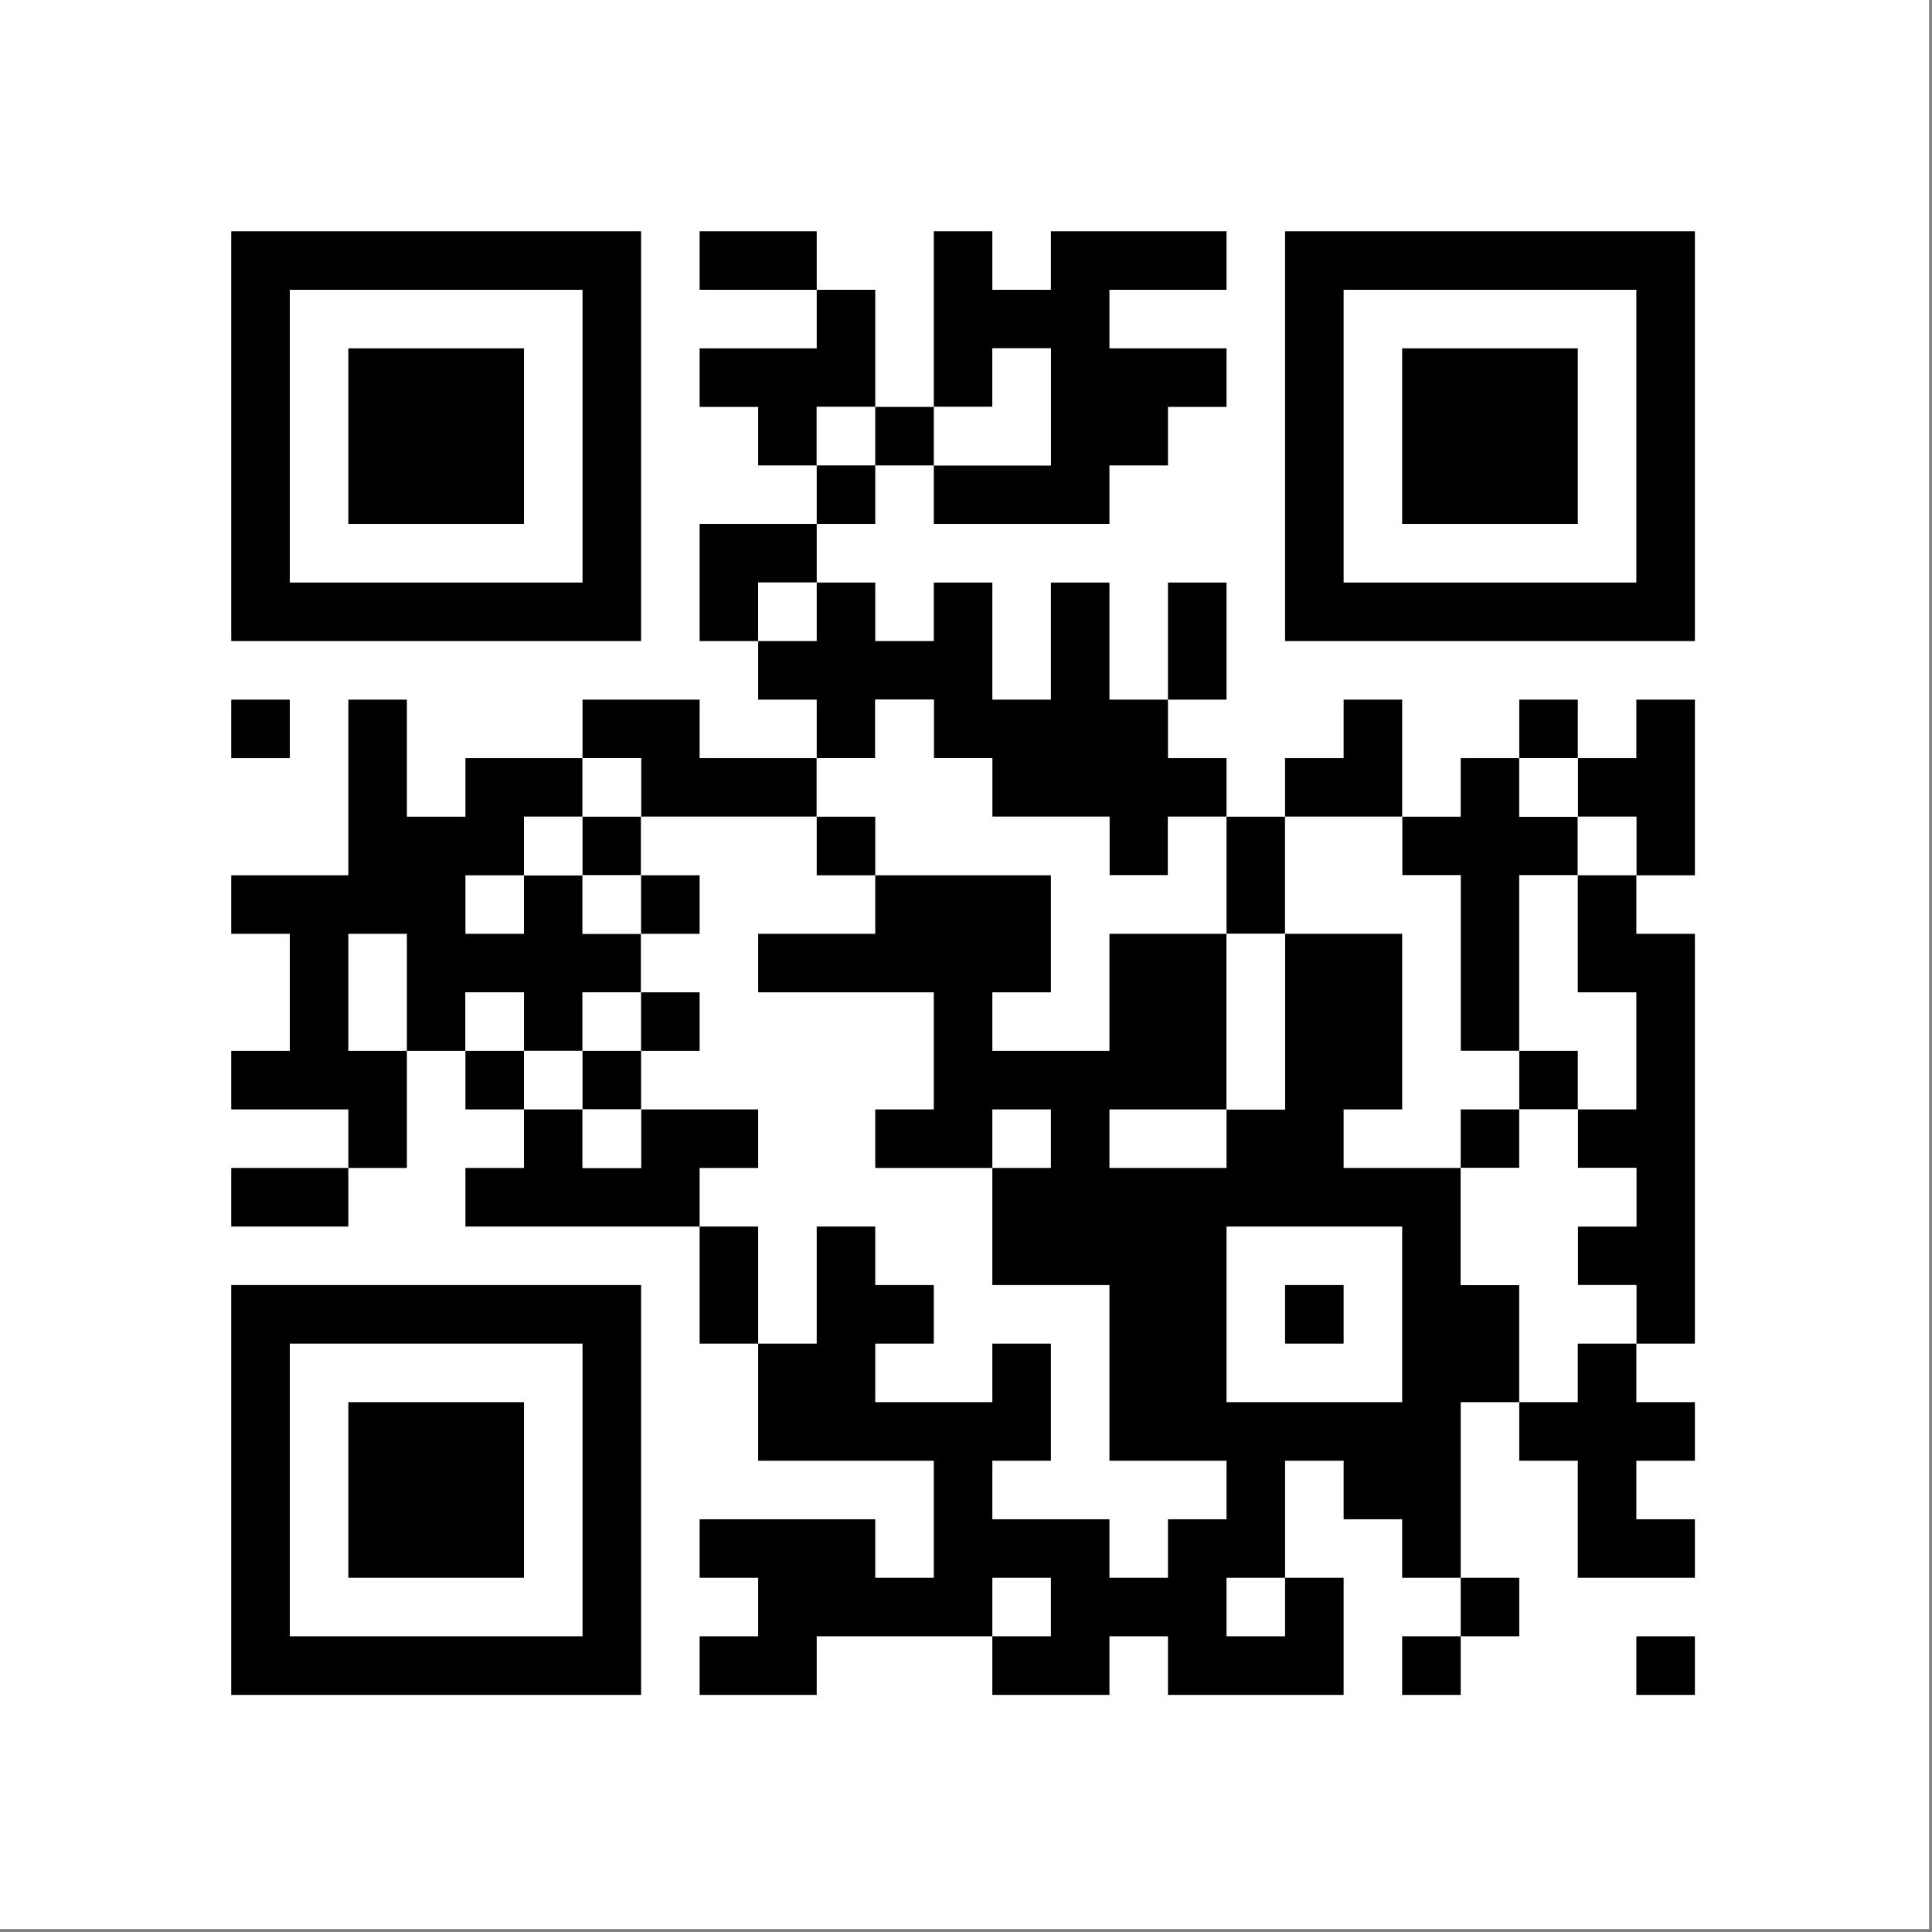 <?xml version="1.0" encoding="UTF-8"?>
<!DOCTYPE svg PUBLIC "-//W3C//DTD SVG 1.1//EN" "http://www.w3.org/Graphics/SVG/1.1/DTD/svg11.dtd">
<svg xmlns="http://www.w3.org/2000/svg" version="1.1" width="330px" height="330px" style="shape-rendering:geometricPrecision; text-rendering:geometricPrecision; image-rendering:optimizeQuality; fill-rule:evenodd; clip-rule:evenodd" xmlns:xlink="http://www.w3.org/1999/xlink">
<rect width="100%" height="100%" fill="#808080" stroke="none"/>
<g><path style="opacity:1" fill="#fefffe" d="M -0.5,-0.5 C 109.5,-0.5 219.5,-0.5 329.5,-0.5C 329.5,109.5 329.5,219.5 329.5,329.5C 219.5,329.5 109.5,329.5 -0.5,329.5C -0.5,219.5 -0.5,109.5 -0.5,-0.5 Z"/></g>
<g><path style="opacity:1" fill="#000000" d="M 39.5,39.5 C 62.833,39.5 86.167,39.5 109.5,39.5C 109.5,62.833 109.5,86.167 109.5,109.5C 86.167,109.5 62.833,109.5 39.5,109.5C 39.5,86.167 39.5,62.833 39.5,39.5 Z"/></g>
<g><path style="opacity:1" fill="#000000" d="M 139.5,49.5 C 132.833,49.5 126.167,49.5 119.5,49.5C 119.5,46.167 119.5,42.833 119.5,39.5C 126.167,39.5 132.833,39.5 139.5,39.5C 139.5,42.833 139.5,46.167 139.5,49.5 Z"/></g>
<g><path style="opacity:1" fill="#000000" d="M 159.5,79.5 C 166.167,79.5 172.833,79.5 179.5,79.5C 179.5,72.833 179.5,66.167 179.5,59.5C 176.167,59.5 172.833,59.5 169.5,59.5C 169.5,62.833 169.5,66.167 169.5,69.5C 166.167,69.5 162.833,69.5 159.5,69.5C 159.5,59.5 159.5,49.5 159.5,39.5C 162.833,39.5 166.167,39.5 169.5,39.5C 169.5,42.833 169.5,46.167 169.5,49.5C 172.833,49.5 176.167,49.5 179.5,49.5C 179.5,46.167 179.5,42.833 179.5,39.5C 189.5,39.5 199.5,39.5 209.5,39.5C 209.5,42.833 209.5,46.167 209.5,49.5C 202.833,49.5 196.167,49.5 189.5,49.5C 189.5,52.833 189.5,56.167 189.5,59.5C 196.167,59.5 202.833,59.5 209.5,59.5C 209.5,62.833 209.5,66.167 209.5,69.5C 206.167,69.5 202.833,69.5 199.5,69.5C 199.5,72.833 199.5,76.167 199.5,79.5C 196.167,79.5 192.833,79.5 189.5,79.5C 189.5,82.833 189.5,86.167 189.5,89.5C 179.5,89.5 169.5,89.5 159.5,89.5C 159.5,86.167 159.5,82.833 159.5,79.5 Z"/></g>
<g><path style="opacity:1" fill="#000000" d="M 219.5,39.5 C 242.833,39.5 266.167,39.5 289.5,39.5C 289.5,62.833 289.5,86.167 289.5,109.5C 266.167,109.5 242.833,109.5 219.5,109.5C 219.5,86.167 219.5,62.833 219.5,39.5 Z"/></g>
<g><path style="opacity:1" fill="#fefffe" d="M 49.5,49.5 C 66.167,49.5 82.833,49.5 99.5,49.5C 99.5,66.167 99.5,82.833 99.5,99.5C 82.833,99.5 66.167,99.5 49.5,99.5C 49.5,82.833 49.5,66.167 49.5,49.5 Z"/></g>
<g><path style="opacity:1" fill="#000000" d="M 139.5,49.5 C 142.833,49.5 146.167,49.5 149.5,49.5C 149.5,56.167 149.5,62.833 149.5,69.5C 146.167,69.5 142.833,69.5 139.5,69.5C 139.5,72.833 139.5,76.167 139.5,79.5C 136.167,79.5 132.833,79.5 129.5,79.5C 129.5,76.167 129.5,72.833 129.5,69.5C 126.167,69.5 122.833,69.5 119.5,69.5C 119.5,66.167 119.5,62.833 119.5,59.5C 126.167,59.5 132.833,59.5 139.5,59.5C 139.5,56.167 139.5,52.833 139.5,49.5 Z"/></g>
<g><path style="opacity:1" fill="#fefffe" d="M 229.5,49.5 C 246.167,49.5 262.833,49.5 279.5,49.5C 279.5,66.167 279.5,82.833 279.5,99.5C 262.833,99.5 246.167,99.5 229.5,99.5C 229.5,82.833 229.5,66.167 229.5,49.5 Z"/></g>
<g><path style="opacity:1" fill="#000000" d="M 59.5,59.5 C 69.5,59.5 79.5,59.5 89.5,59.5C 89.5,69.5 89.5,79.5 89.5,89.5C 79.5,89.5 69.5,89.5 59.5,89.5C 59.5,79.5 59.5,69.5 59.5,59.5 Z"/></g>
<g><path style="opacity:1" fill="#fefffe" d="M 159.5,79.5 C 159.5,76.167 159.5,72.833 159.5,69.5C 162.833,69.5 166.167,69.5 169.5,69.5C 169.5,66.167 169.5,62.833 169.5,59.5C 172.833,59.5 176.167,59.5 179.5,59.5C 179.5,66.167 179.5,72.833 179.5,79.5C 172.833,79.5 166.167,79.5 159.5,79.5 Z"/></g>
<g><path style="opacity:1" fill="#000000" d="M 239.5,59.5 C 249.5,59.5 259.5,59.5 269.5,59.5C 269.5,69.5 269.5,79.5 269.5,89.5C 259.5,89.5 249.5,89.5 239.5,89.5C 239.5,79.5 239.5,69.5 239.5,59.5 Z"/></g>
<g><path style="opacity:1" fill="#fefffe" d="M 149.5,69.5 C 149.5,72.833 149.5,76.167 149.5,79.5C 146.167,79.5 142.833,79.5 139.5,79.5C 139.5,76.167 139.5,72.833 139.5,69.5C 142.833,69.5 146.167,69.5 149.5,69.5 Z"/></g>
<g><path style="opacity:1" fill="#000000" d="M 149.5,69.5 C 152.833,69.5 156.167,69.5 159.5,69.5C 159.5,72.833 159.5,76.167 159.5,79.5C 156.167,79.5 152.833,79.5 149.5,79.5C 149.5,76.167 149.5,72.833 149.5,69.5 Z"/></g>
<g><path style="opacity:1" fill="#000000" d="M 139.5,79.5 C 142.833,79.5 146.167,79.5 149.5,79.5C 149.5,82.833 149.5,86.167 149.5,89.5C 146.167,89.5 142.833,89.5 139.5,89.5C 139.5,86.167 139.5,82.833 139.5,79.5 Z"/></g>
<g><path style="opacity:1" fill="#000000" d="M 139.5,89.5 C 139.5,92.833 139.5,96.167 139.5,99.5C 136.167,99.5 132.833,99.5 129.5,99.5C 129.5,102.833 129.5,106.167 129.5,109.5C 126.167,109.5 122.833,109.5 119.5,109.5C 119.5,102.833 119.5,96.167 119.5,89.5C 126.167,89.5 132.833,89.5 139.5,89.5 Z"/></g>
<g><path style="opacity:1" fill="#fefffe" d="M 139.5,99.5 C 139.5,102.833 139.5,106.167 139.5,109.5C 136.167,109.5 132.833,109.5 129.5,109.5C 129.5,106.167 129.5,102.833 129.5,99.5C 132.833,99.5 136.167,99.5 139.5,99.5 Z"/></g>
<g><path style="opacity:1" fill="#000000" d="M 139.5,99.5 C 142.833,99.5 146.167,99.5 149.5,99.5C 149.5,102.833 149.5,106.167 149.5,109.5C 152.833,109.5 156.167,109.5 159.5,109.5C 159.5,106.167 159.5,102.833 159.5,99.5C 162.833,99.5 166.167,99.5 169.5,99.5C 169.5,106.167 169.5,112.833 169.5,119.5C 172.833,119.5 176.167,119.5 179.5,119.5C 179.5,112.833 179.5,106.167 179.5,99.5C 182.833,99.5 186.167,99.5 189.5,99.5C 189.5,106.167 189.5,112.833 189.5,119.5C 192.833,119.5 196.167,119.5 199.5,119.5C 199.5,122.833 199.5,126.167 199.5,129.5C 202.833,129.5 206.167,129.5 209.5,129.5C 209.5,132.833 209.5,136.167 209.5,139.5C 206.167,139.5 202.833,139.5 199.5,139.5C 199.5,142.833 199.5,146.167 199.5,149.5C 196.167,149.5 192.833,149.5 189.5,149.5C 189.5,146.167 189.5,142.833 189.5,139.5C 182.833,139.5 176.167,139.5 169.5,139.5C 169.5,136.167 169.5,132.833 169.5,129.5C 166.167,129.5 162.833,129.5 159.5,129.5C 159.5,126.167 159.5,122.833 159.5,119.5C 156.167,119.5 152.833,119.5 149.5,119.5C 149.5,122.833 149.5,126.167 149.5,129.5C 146.167,129.5 142.833,129.5 139.5,129.5C 139.5,126.167 139.5,122.833 139.5,119.5C 136.167,119.5 132.833,119.5 129.5,119.5C 129.5,116.167 129.5,112.833 129.5,109.5C 132.833,109.5 136.167,109.5 139.5,109.5C 139.5,106.167 139.5,102.833 139.5,99.5 Z"/></g>
<g><path style="opacity:1" fill="#000000" d="M 199.5,119.5 C 199.5,112.833 199.5,106.167 199.5,99.5C 202.833,99.5 206.167,99.5 209.5,99.5C 209.5,106.167 209.5,112.833 209.5,119.5C 206.167,119.5 202.833,119.5 199.5,119.5 Z"/></g>
<g><path style="opacity:1" fill="#000000" d="M 39.5,119.5 C 42.833,119.5 46.167,119.5 49.5,119.5C 49.5,122.833 49.5,126.167 49.5,129.5C 46.167,129.5 42.833,129.5 39.5,129.5C 39.5,126.167 39.5,122.833 39.5,119.5 Z"/></g>
<g><path style="opacity:1" fill="#000000" d="M 99.5,129.5 C 99.5,132.833 99.5,136.167 99.5,139.5C 96.167,139.5 92.833,139.5 89.5,139.5C 89.5,142.833 89.5,146.167 89.5,149.5C 92.833,149.5 96.167,149.5 99.5,149.5C 99.5,152.833 99.5,156.167 99.5,159.5C 102.833,159.5 106.167,159.5 109.5,159.5C 109.5,162.833 109.5,166.167 109.5,169.5C 106.167,169.5 102.833,169.5 99.5,169.5C 99.5,172.833 99.5,176.167 99.5,179.5C 96.167,179.5 92.833,179.5 89.5,179.5C 89.5,176.167 89.5,172.833 89.5,169.5C 86.167,169.5 82.833,169.5 79.5,169.5C 79.5,172.833 79.5,176.167 79.5,179.5C 76.167,179.5 72.833,179.5 69.5,179.5C 69.5,186.167 69.5,192.833 69.5,199.5C 66.167,199.5 62.833,199.5 59.5,199.5C 59.5,196.167 59.5,192.833 59.5,189.5C 52.833,189.5 46.167,189.5 39.5,189.5C 39.5,186.167 39.5,182.833 39.5,179.5C 42.833,179.5 46.167,179.5 49.5,179.5C 49.5,172.833 49.5,166.167 49.5,159.5C 46.167,159.5 42.833,159.5 39.5,159.5C 39.5,156.167 39.5,152.833 39.5,149.5C 46.167,149.5 52.833,149.5 59.5,149.5C 59.5,139.5 59.5,129.5 59.5,119.5C 62.833,119.5 66.167,119.5 69.5,119.5C 69.5,126.167 69.5,132.833 69.5,139.5C 72.833,139.5 76.167,139.5 79.5,139.5C 79.5,136.167 79.5,132.833 79.5,129.5C 86.167,129.5 92.833,129.5 99.5,129.5 Z"/></g>
<g><path style="opacity:1" fill="#000000" d="M 139.5,129.5 C 139.5,132.833 139.5,136.167 139.5,139.5C 129.5,139.5 119.5,139.5 109.5,139.5C 109.5,136.167 109.5,132.833 109.5,129.5C 106.167,129.5 102.833,129.5 99.5,129.5C 99.5,126.167 99.5,122.833 99.5,119.5C 106.167,119.5 112.833,119.5 119.5,119.5C 119.5,122.833 119.5,126.167 119.5,129.5C 126.167,129.5 132.833,129.5 139.5,129.5 Z"/></g>
<g><path style="opacity:1" fill="#fefffe" d="M 209.5,139.5 C 209.5,146.167 209.5,152.833 209.5,159.5C 202.833,159.5 196.167,159.5 189.5,159.5C 189.5,166.167 189.5,172.833 189.5,179.5C 182.833,179.5 176.167,179.5 169.5,179.5C 169.5,176.167 169.5,172.833 169.5,169.5C 172.833,169.5 176.167,169.5 179.5,169.5C 179.5,162.833 179.5,156.167 179.5,149.5C 169.5,149.5 159.5,149.5 149.5,149.5C 149.5,146.167 149.5,142.833 149.5,139.5C 146.167,139.5 142.833,139.5 139.5,139.5C 139.5,136.167 139.5,132.833 139.5,129.5C 142.833,129.5 146.167,129.5 149.5,129.5C 149.5,126.167 149.5,122.833 149.5,119.5C 152.833,119.5 156.167,119.5 159.5,119.5C 159.5,122.833 159.5,126.167 159.5,129.5C 162.833,129.5 166.167,129.5 169.5,129.5C 169.5,132.833 169.5,136.167 169.5,139.5C 176.167,139.5 182.833,139.5 189.5,139.5C 189.5,142.833 189.5,146.167 189.5,149.5C 192.833,149.5 196.167,149.5 199.5,149.5C 199.5,146.167 199.5,142.833 199.5,139.5C 202.833,139.5 206.167,139.5 209.5,139.5 Z"/></g>
<g><path style="opacity:1" fill="#000000" d="M 239.5,139.5 C 232.833,139.5 226.167,139.5 219.5,139.5C 219.5,136.167 219.5,132.833 219.5,129.5C 222.833,129.5 226.167,129.5 229.5,129.5C 229.5,126.167 229.5,122.833 229.5,119.5C 232.833,119.5 236.167,119.5 239.5,119.5C 239.5,126.167 239.5,132.833 239.5,139.5 Z"/></g>
<g><path style="opacity:1" fill="#000000" d="M 269.5,129.5 C 266.167,129.5 262.833,129.5 259.5,129.5C 259.5,126.167 259.5,122.833 259.5,119.5C 262.833,119.5 266.167,119.5 269.5,119.5C 269.5,122.833 269.5,126.167 269.5,129.5 Z"/></g>
<g><path style="opacity:1" fill="#000000" d="M 279.5,149.5 C 279.5,146.167 279.5,142.833 279.5,139.5C 276.167,139.5 272.833,139.5 269.5,139.5C 269.5,136.167 269.5,132.833 269.5,129.5C 272.833,129.5 276.167,129.5 279.5,129.5C 279.5,126.167 279.5,122.833 279.5,119.5C 282.833,119.5 286.167,119.5 289.5,119.5C 289.5,129.5 289.5,139.5 289.5,149.5C 286.167,149.5 282.833,149.5 279.5,149.5 Z"/></g>
<g><path style="opacity:1" fill="#fefffe" d="M 99.5,129.5 C 102.833,129.5 106.167,129.5 109.5,129.5C 109.5,132.833 109.5,136.167 109.5,139.5C 106.167,139.5 102.833,139.5 99.5,139.5C 99.5,136.167 99.5,132.833 99.5,129.5 Z"/></g>
<g><path style="opacity:1" fill="#000000" d="M 259.5,129.5 C 259.5,132.833 259.5,136.167 259.5,139.5C 262.833,139.5 266.167,139.5 269.5,139.5C 269.5,142.833 269.5,146.167 269.5,149.5C 266.167,149.5 262.833,149.5 259.5,149.5C 259.5,159.5 259.5,169.5 259.5,179.5C 256.167,179.5 252.833,179.5 249.5,179.5C 249.5,169.5 249.5,159.5 249.5,149.5C 246.167,149.5 242.833,149.5 239.5,149.5C 239.5,146.167 239.5,142.833 239.5,139.5C 242.833,139.5 246.167,139.5 249.5,139.5C 249.5,136.167 249.5,132.833 249.5,129.5C 252.833,129.5 256.167,129.5 259.5,129.5 Z"/></g>
<g><path style="opacity:1" fill="#fefffe" d="M 259.5,129.5 C 262.833,129.5 266.167,129.5 269.5,129.5C 269.5,132.833 269.5,136.167 269.5,139.5C 266.167,139.5 262.833,139.5 259.5,139.5C 259.5,136.167 259.5,132.833 259.5,129.5 Z"/></g>
<g><path style="opacity:1" fill="#fefffe" d="M 99.5,139.5 C 99.5,142.833 99.5,146.167 99.5,149.5C 96.167,149.5 92.833,149.5 89.5,149.5C 89.5,146.167 89.5,142.833 89.5,139.5C 92.833,139.5 96.167,139.5 99.5,139.5 Z"/></g>
<g><path style="opacity:1" fill="#000000" d="M 99.5,139.5 C 102.833,139.5 106.167,139.5 109.5,139.5C 109.5,142.833 109.5,146.167 109.5,149.5C 106.167,149.5 102.833,149.5 99.5,149.5C 99.5,146.167 99.5,142.833 99.5,139.5 Z"/></g>
<g><path style="opacity:1" fill="#fefffe" d="M 109.5,139.5 C 119.5,139.5 129.5,139.5 139.5,139.5C 142.833,139.5 146.167,139.5 149.5,139.5C 149.5,142.833 149.5,146.167 149.5,149.5C 149.5,152.833 149.5,156.167 149.5,159.5C 142.833,159.5 136.167,159.5 129.5,159.5C 129.5,162.833 129.5,166.167 129.5,169.5C 139.5,169.5 149.5,169.5 159.5,169.5C 159.5,176.167 159.5,182.833 159.5,189.5C 156.167,189.5 152.833,189.5 149.5,189.5C 149.5,192.833 149.5,196.167 149.5,199.5C 156.167,199.5 162.833,199.5 169.5,199.5C 169.5,206.167 169.5,212.833 169.5,219.5C 176.167,219.5 182.833,219.5 189.5,219.5C 189.5,229.5 189.5,239.5 189.5,249.5C 196.167,249.5 202.833,249.5 209.5,249.5C 209.5,252.833 209.5,256.167 209.5,259.5C 206.167,259.5 202.833,259.5 199.5,259.5C 199.5,262.833 199.5,266.167 199.5,269.5C 196.167,269.5 192.833,269.5 189.5,269.5C 189.5,266.167 189.5,262.833 189.5,259.5C 182.833,259.5 176.167,259.5 169.5,259.5C 169.5,256.167 169.5,252.833 169.5,249.5C 172.833,249.5 176.167,249.5 179.5,249.5C 179.5,242.833 179.5,236.167 179.5,229.5C 176.167,229.5 172.833,229.5 169.5,229.5C 169.5,232.833 169.5,236.167 169.5,239.5C 162.833,239.5 156.167,239.5 149.5,239.5C 149.5,236.167 149.5,232.833 149.5,229.5C 152.833,229.5 156.167,229.5 159.5,229.5C 159.5,226.167 159.5,222.833 159.5,219.5C 156.167,219.5 152.833,219.5 149.5,219.5C 149.5,216.167 149.5,212.833 149.5,209.5C 146.167,209.5 142.833,209.5 139.5,209.5C 139.5,216.167 139.5,222.833 139.5,229.5C 136.167,229.5 132.833,229.5 129.5,229.5C 129.5,222.833 129.5,216.167 129.5,209.5C 126.167,209.5 122.833,209.5 119.5,209.5C 119.5,206.167 119.5,202.833 119.5,199.5C 122.833,199.5 126.167,199.5 129.5,199.5C 129.5,196.167 129.5,192.833 129.5,189.5C 122.833,189.5 116.167,189.5 109.5,189.5C 109.5,186.167 109.5,182.833 109.5,179.5C 112.833,179.5 116.167,179.5 119.5,179.5C 119.5,176.167 119.5,172.833 119.5,169.5C 116.167,169.5 112.833,169.5 109.5,169.5C 109.5,166.167 109.5,162.833 109.5,159.5C 112.833,159.5 116.167,159.5 119.5,159.5C 119.5,156.167 119.5,152.833 119.5,149.5C 116.167,149.5 112.833,149.5 109.5,149.5C 109.5,146.167 109.5,142.833 109.5,139.5 Z"/></g>
<g><path style="opacity:1" fill="#000000" d="M 139.5,139.5 C 142.833,139.5 146.167,139.5 149.5,139.5C 149.5,142.833 149.5,146.167 149.5,149.5C 146.167,149.5 142.833,149.5 139.5,149.5C 139.5,146.167 139.5,142.833 139.5,139.5 Z"/></g>
<g><path style="opacity:1" fill="#000000" d="M 209.5,139.5 C 212.833,139.5 216.167,139.5 219.5,139.5C 219.5,146.167 219.5,152.833 219.5,159.5C 216.167,159.5 212.833,159.5 209.5,159.5C 209.5,152.833 209.5,146.167 209.5,139.5 Z"/></g>
<g><path style="opacity:1" fill="#fefffe" d="M 219.5,139.5 C 226.167,139.5 232.833,139.5 239.5,139.5C 239.5,142.833 239.5,146.167 239.5,149.5C 242.833,149.5 246.167,149.5 249.5,149.5C 249.5,159.5 249.5,169.5 249.5,179.5C 252.833,179.5 256.167,179.5 259.5,179.5C 259.5,182.833 259.5,186.167 259.5,189.5C 256.167,189.5 252.833,189.5 249.5,189.5C 249.5,192.833 249.5,196.167 249.5,199.5C 242.833,199.5 236.167,199.5 229.5,199.5C 229.5,196.167 229.5,192.833 229.5,189.5C 232.833,189.5 236.167,189.5 239.5,189.5C 239.5,179.5 239.5,169.5 239.5,159.5C 232.833,159.5 226.167,159.5 219.5,159.5C 219.5,152.833 219.5,146.167 219.5,139.5 Z"/></g>
<g><path style="opacity:1" fill="#fefffe" d="M 269.5,139.5 C 272.833,139.5 276.167,139.5 279.5,139.5C 279.5,142.833 279.5,146.167 279.5,149.5C 276.167,149.5 272.833,149.5 269.5,149.5C 269.5,146.167 269.5,142.833 269.5,139.5 Z"/></g>
<g><path style="opacity:1" fill="#fefffe" d="M 89.5,149.5 C 89.5,152.833 89.5,156.167 89.5,159.5C 86.167,159.5 82.833,159.5 79.5,159.5C 79.5,156.167 79.5,152.833 79.5,149.5C 82.833,149.5 86.167,149.5 89.5,149.5 Z"/></g>
<g><path style="opacity:1" fill="#fefffe" d="M 99.5,149.5 C 102.833,149.5 106.167,149.5 109.5,149.5C 109.5,152.833 109.5,156.167 109.5,159.5C 106.167,159.5 102.833,159.5 99.5,159.5C 99.5,156.167 99.5,152.833 99.5,149.5 Z"/></g>
<g><path style="opacity:1" fill="#000000" d="M 109.5,149.5 C 112.833,149.5 116.167,149.5 119.5,149.5C 119.5,152.833 119.5,156.167 119.5,159.5C 116.167,159.5 112.833,159.5 109.5,159.5C 109.5,156.167 109.5,152.833 109.5,149.5 Z"/></g>
<g><path style="opacity:1" fill="#000000" d="M 149.5,149.5 C 159.5,149.5 169.5,149.5 179.5,149.5C 179.5,156.167 179.5,162.833 179.5,169.5C 176.167,169.5 172.833,169.5 169.5,169.5C 169.5,172.833 169.5,176.167 169.5,179.5C 176.167,179.5 182.833,179.5 189.5,179.5C 189.5,172.833 189.5,166.167 189.5,159.5C 196.167,159.5 202.833,159.5 209.5,159.5C 209.5,169.5 209.5,179.5 209.5,189.5C 212.833,189.5 216.167,189.5 219.5,189.5C 219.5,179.5 219.5,169.5 219.5,159.5C 226.167,159.5 232.833,159.5 239.5,159.5C 239.5,169.5 239.5,179.5 239.5,189.5C 236.167,189.5 232.833,189.5 229.5,189.5C 229.5,192.833 229.5,196.167 229.5,199.5C 236.167,199.5 242.833,199.5 249.5,199.5C 249.5,206.167 249.5,212.833 249.5,219.5C 252.833,219.5 256.167,219.5 259.5,219.5C 259.5,226.167 259.5,232.833 259.5,239.5C 256.167,239.5 252.833,239.5 249.5,239.5C 249.5,249.5 249.5,259.5 249.5,269.5C 246.167,269.5 242.833,269.5 239.5,269.5C 239.5,266.167 239.5,262.833 239.5,259.5C 236.167,259.5 232.833,259.5 229.5,259.5C 229.5,256.167 229.5,252.833 229.5,249.5C 226.167,249.5 222.833,249.5 219.5,249.5C 219.5,256.167 219.5,262.833 219.5,269.5C 222.833,269.5 226.167,269.5 229.5,269.5C 229.5,276.167 229.5,282.833 229.5,289.5C 219.5,289.5 209.5,289.5 199.5,289.5C 199.5,286.167 199.5,282.833 199.5,279.5C 196.167,279.5 192.833,279.5 189.5,279.5C 189.5,282.833 189.5,286.167 189.5,289.5C 182.833,289.5 176.167,289.5 169.5,289.5C 169.5,286.167 169.5,282.833 169.5,279.5C 159.5,279.5 149.5,279.5 139.5,279.5C 139.5,282.833 139.5,286.167 139.5,289.5C 132.833,289.5 126.167,289.5 119.5,289.5C 119.5,286.167 119.5,282.833 119.5,279.5C 122.833,279.5 126.167,279.5 129.5,279.5C 129.5,276.167 129.5,272.833 129.5,269.5C 126.167,269.5 122.833,269.5 119.5,269.5C 119.5,266.167 119.5,262.833 119.5,259.5C 129.5,259.5 139.5,259.5 149.5,259.5C 149.5,262.833 149.5,266.167 149.5,269.5C 152.833,269.5 156.167,269.5 159.5,269.5C 159.5,262.833 159.5,256.167 159.5,249.5C 149.5,249.5 139.5,249.5 129.5,249.5C 129.5,242.833 129.5,236.167 129.5,229.5C 132.833,229.5 136.167,229.5 139.5,229.5C 139.5,222.833 139.5,216.167 139.5,209.5C 142.833,209.5 146.167,209.5 149.5,209.5C 149.5,212.833 149.5,216.167 149.5,219.5C 152.833,219.5 156.167,219.5 159.5,219.5C 159.5,222.833 159.5,226.167 159.5,229.5C 156.167,229.5 152.833,229.5 149.5,229.5C 149.5,232.833 149.5,236.167 149.5,239.5C 156.167,239.5 162.833,239.5 169.5,239.5C 169.5,236.167 169.5,232.833 169.5,229.5C 172.833,229.5 176.167,229.5 179.5,229.5C 179.5,236.167 179.5,242.833 179.5,249.5C 176.167,249.5 172.833,249.5 169.5,249.5C 169.5,252.833 169.5,256.167 169.5,259.5C 176.167,259.5 182.833,259.5 189.5,259.5C 189.5,262.833 189.5,266.167 189.5,269.5C 192.833,269.5 196.167,269.5 199.5,269.5C 199.5,266.167 199.5,262.833 199.5,259.5C 202.833,259.5 206.167,259.5 209.5,259.5C 209.5,256.167 209.5,252.833 209.5,249.5C 202.833,249.5 196.167,249.5 189.5,249.5C 189.5,239.5 189.5,229.5 189.5,219.5C 182.833,219.5 176.167,219.5 169.5,219.5C 169.5,212.833 169.5,206.167 169.5,199.5C 162.833,199.5 156.167,199.5 149.5,199.5C 149.5,196.167 149.5,192.833 149.5,189.5C 152.833,189.5 156.167,189.5 159.5,189.5C 159.5,182.833 159.5,176.167 159.5,169.5C 149.5,169.5 139.5,169.5 129.5,169.5C 129.5,166.167 129.5,162.833 129.5,159.5C 136.167,159.5 142.833,159.5 149.5,159.5C 149.5,156.167 149.5,152.833 149.5,149.5 Z"/></g>
<g><path style="opacity:1" fill="#fefffe" d="M 269.5,149.5 C 269.5,156.167 269.5,162.833 269.5,169.5C 272.833,169.5 276.167,169.5 279.5,169.5C 279.5,176.167 279.5,182.833 279.5,189.5C 276.167,189.5 272.833,189.5 269.5,189.5C 269.5,186.167 269.5,182.833 269.5,179.5C 266.167,179.5 262.833,179.5 259.5,179.5C 259.5,169.5 259.5,159.5 259.5,149.5C 262.833,149.5 266.167,149.5 269.5,149.5 Z"/></g>
<g><path style="opacity:1" fill="#000000" d="M 269.5,149.5 C 272.833,149.5 276.167,149.5 279.5,149.5C 279.5,152.833 279.5,156.167 279.5,159.5C 282.833,159.5 286.167,159.5 289.5,159.5C 289.5,182.833 289.5,206.167 289.5,229.5C 286.167,229.5 282.833,229.5 279.5,229.5C 279.5,226.167 279.5,222.833 279.5,219.5C 276.167,219.5 272.833,219.5 269.5,219.5C 269.5,216.167 269.5,212.833 269.5,209.5C 272.833,209.5 276.167,209.5 279.5,209.5C 279.5,206.167 279.5,202.833 279.5,199.5C 276.167,199.5 272.833,199.5 269.5,199.5C 269.5,196.167 269.5,192.833 269.5,189.5C 272.833,189.5 276.167,189.5 279.5,189.5C 279.5,182.833 279.5,176.167 279.5,169.5C 276.167,169.5 272.833,169.5 269.5,169.5C 269.5,162.833 269.5,156.167 269.5,149.5 Z"/></g>
<g><path style="opacity:1" fill="#fefffe" d="M 69.5,179.5 C 66.167,179.5 62.833,179.5 59.5,179.5C 59.5,172.833 59.5,166.167 59.5,159.5C 62.833,159.5 66.167,159.5 69.5,159.5C 69.5,166.167 69.5,172.833 69.5,179.5 Z"/></g>
<g><path style="opacity:1" fill="#fefffe" d="M 209.5,159.5 C 212.833,159.5 216.167,159.5 219.5,159.5C 219.5,169.5 219.5,179.5 219.5,189.5C 216.167,189.5 212.833,189.5 209.5,189.5C 209.5,179.5 209.5,169.5 209.5,159.5 Z"/></g>
<g><path style="opacity:1" fill="#fefffe" d="M 89.5,179.5 C 86.167,179.5 82.833,179.5 79.5,179.5C 79.5,176.167 79.5,172.833 79.5,169.5C 82.833,169.5 86.167,169.5 89.5,169.5C 89.5,172.833 89.5,176.167 89.5,179.5 Z"/></g>
<g><path style="opacity:1" fill="#fefffe" d="M 109.5,169.5 C 109.5,172.833 109.5,176.167 109.5,179.5C 106.167,179.5 102.833,179.5 99.5,179.5C 99.5,176.167 99.5,172.833 99.5,169.5C 102.833,169.5 106.167,169.5 109.5,169.5 Z"/></g>
<g><path style="opacity:1" fill="#000000" d="M 109.5,169.5 C 112.833,169.5 116.167,169.5 119.5,169.5C 119.5,172.833 119.5,176.167 119.5,179.5C 116.167,179.5 112.833,179.5 109.5,179.5C 109.5,176.167 109.5,172.833 109.5,169.5 Z"/></g>
<g><path style="opacity:1" fill="#000000" d="M 79.5,179.5 C 82.833,179.5 86.167,179.5 89.5,179.5C 89.5,182.833 89.5,186.167 89.5,189.5C 86.167,189.5 82.833,189.5 79.5,189.5C 79.5,186.167 79.5,182.833 79.5,179.5 Z"/></g>
<g><path style="opacity:1" fill="#fefffe" d="M 89.5,179.5 C 92.833,179.5 96.167,179.5 99.5,179.5C 99.5,182.833 99.5,186.167 99.5,189.5C 96.167,189.5 92.833,189.5 89.5,189.5C 89.5,186.167 89.5,182.833 89.5,179.5 Z"/></g>
<g><path style="opacity:1" fill="#000000" d="M 99.5,179.5 C 102.833,179.5 106.167,179.5 109.5,179.5C 109.5,182.833 109.5,186.167 109.5,189.5C 106.167,189.5 102.833,189.5 99.5,189.5C 99.5,186.167 99.5,182.833 99.5,179.5 Z"/></g>
<g><path style="opacity:1" fill="#000000" d="M 259.5,179.5 C 262.833,179.5 266.167,179.5 269.5,179.5C 269.5,182.833 269.5,186.167 269.5,189.5C 266.167,189.5 262.833,189.5 259.5,189.5C 259.5,186.167 259.5,182.833 259.5,179.5 Z"/></g>
<g><path style="opacity:1" fill="#000000" d="M 89.5,189.5 C 92.833,189.5 96.167,189.5 99.5,189.5C 99.5,192.833 99.5,196.167 99.5,199.5C 102.833,199.5 106.167,199.5 109.5,199.5C 109.5,196.167 109.5,192.833 109.5,189.5C 116.167,189.5 122.833,189.5 129.5,189.5C 129.5,192.833 129.5,196.167 129.5,199.5C 126.167,199.5 122.833,199.5 119.5,199.5C 119.5,202.833 119.5,206.167 119.5,209.5C 106.167,209.5 92.833,209.5 79.5,209.5C 79.5,206.167 79.5,202.833 79.5,199.5C 82.833,199.5 86.167,199.5 89.5,199.5C 89.5,196.167 89.5,192.833 89.5,189.5 Z"/></g>
<g><path style="opacity:1" fill="#fefffe" d="M 99.5,189.5 C 102.833,189.5 106.167,189.5 109.5,189.5C 109.5,192.833 109.5,196.167 109.5,199.5C 106.167,199.5 102.833,199.5 99.5,199.5C 99.5,196.167 99.5,192.833 99.5,189.5 Z"/></g>
<g><path style="opacity:1" fill="#fefffe" d="M 169.5,199.5 C 169.5,196.167 169.5,192.833 169.5,189.5C 172.833,189.5 176.167,189.5 179.5,189.5C 179.5,192.833 179.5,196.167 179.5,199.5C 176.167,199.5 172.833,199.5 169.5,199.5 Z"/></g>
<g><path style="opacity:1" fill="#fefffe" d="M 209.5,189.5 C 209.5,192.833 209.5,196.167 209.5,199.5C 202.833,199.5 196.167,199.5 189.5,199.5C 189.5,196.167 189.5,192.833 189.5,189.5C 196.167,189.5 202.833,189.5 209.5,189.5 Z"/></g>
<g><path style="opacity:1" fill="#000000" d="M 259.5,189.5 C 259.5,192.833 259.5,196.167 259.5,199.5C 256.167,199.5 252.833,199.5 249.5,199.5C 249.5,196.167 249.5,192.833 249.5,189.5C 252.833,189.5 256.167,189.5 259.5,189.5 Z"/></g>
<g><path style="opacity:1" fill="#fefffe" d="M 259.5,189.5 C 262.833,189.5 266.167,189.5 269.5,189.5C 269.5,192.833 269.5,196.167 269.5,199.5C 272.833,199.5 276.167,199.5 279.5,199.5C 279.5,202.833 279.5,206.167 279.5,209.5C 276.167,209.5 272.833,209.5 269.5,209.5C 269.5,212.833 269.5,216.167 269.5,219.5C 272.833,219.5 276.167,219.5 279.5,219.5C 279.5,222.833 279.5,226.167 279.5,229.5C 276.167,229.5 272.833,229.5 269.5,229.5C 269.5,232.833 269.5,236.167 269.5,239.5C 266.167,239.5 262.833,239.5 259.5,239.5C 259.5,232.833 259.5,226.167 259.5,219.5C 256.167,219.5 252.833,219.5 249.5,219.5C 249.5,212.833 249.5,206.167 249.5,199.5C 252.833,199.5 256.167,199.5 259.5,199.5C 259.5,196.167 259.5,192.833 259.5,189.5 Z"/></g>
<g><path style="opacity:1" fill="#000000" d="M 59.5,199.5 C 59.5,202.833 59.5,206.167 59.5,209.5C 52.833,209.5 46.167,209.5 39.5,209.5C 39.5,206.167 39.5,202.833 39.5,199.5C 46.167,199.5 52.833,199.5 59.5,199.5 Z"/></g>
<g><path style="opacity:1" fill="#000000" d="M 119.5,209.5 C 122.833,209.5 126.167,209.5 129.5,209.5C 129.5,216.167 129.5,222.833 129.5,229.5C 126.167,229.5 122.833,229.5 119.5,229.5C 119.5,222.833 119.5,216.167 119.5,209.5 Z"/></g>
<g><path style="opacity:1" fill="#fefffe" d="M 209.5,209.5 C 219.5,209.5 229.5,209.5 239.5,209.5C 239.5,219.5 239.5,229.5 239.5,239.5C 229.5,239.5 219.5,239.5 209.5,239.5C 209.5,229.5 209.5,219.5 209.5,209.5 Z"/></g>
<g><path style="opacity:1" fill="#000000" d="M 39.5,219.5 C 62.833,219.5 86.167,219.5 109.5,219.5C 109.5,242.833 109.5,266.167 109.5,289.5C 86.167,289.5 62.833,289.5 39.5,289.5C 39.5,266.167 39.5,242.833 39.5,219.5 Z"/></g>
<g><path style="opacity:1" fill="#000000" d="M 219.5,219.5 C 222.833,219.5 226.167,219.5 229.5,219.5C 229.5,222.833 229.5,226.167 229.5,229.5C 226.167,229.5 222.833,229.5 219.5,229.5C 219.5,226.167 219.5,222.833 219.5,219.5 Z"/></g>
<g><path style="opacity:1" fill="#fefffe" d="M 49.5,229.5 C 66.167,229.5 82.833,229.5 99.5,229.5C 99.5,246.167 99.5,262.833 99.5,279.5C 82.833,279.5 66.167,279.5 49.5,279.5C 49.5,262.833 49.5,246.167 49.5,229.5 Z"/></g>
<g><path style="opacity:1" fill="#000000" d="M 279.5,229.5 C 279.5,232.833 279.5,236.167 279.5,239.5C 282.833,239.5 286.167,239.5 289.5,239.5C 289.5,242.833 289.5,246.167 289.5,249.5C 286.167,249.5 282.833,249.5 279.5,249.5C 279.5,252.833 279.5,256.167 279.5,259.5C 282.833,259.5 286.167,259.5 289.5,259.5C 289.5,262.833 289.5,266.167 289.5,269.5C 282.833,269.5 276.167,269.5 269.5,269.5C 269.5,262.833 269.5,256.167 269.5,249.5C 266.167,249.5 262.833,249.5 259.5,249.5C 259.5,246.167 259.5,242.833 259.5,239.5C 262.833,239.5 266.167,239.5 269.5,239.5C 269.5,236.167 269.5,232.833 269.5,229.5C 272.833,229.5 276.167,229.5 279.5,229.5 Z"/></g>
<g><path style="opacity:1" fill="#000000" d="M 59.5,239.5 C 69.5,239.5 79.5,239.5 89.5,239.5C 89.5,249.5 89.5,259.5 89.5,269.5C 79.5,269.5 69.5,269.5 59.5,269.5C 59.5,259.5 59.5,249.5 59.5,239.5 Z"/></g>
<g><path style="opacity:1" fill="#fefffe" d="M 169.5,279.5 C 169.5,276.167 169.5,272.833 169.5,269.5C 172.833,269.5 176.167,269.5 179.5,269.5C 179.5,272.833 179.5,276.167 179.5,279.5C 176.167,279.5 172.833,279.5 169.5,279.5 Z"/></g>
<g><path style="opacity:1" fill="#fefffe" d="M 219.5,269.5 C 219.5,272.833 219.5,276.167 219.5,279.5C 216.167,279.5 212.833,279.5 209.5,279.5C 209.5,276.167 209.5,272.833 209.5,269.5C 212.833,269.5 216.167,269.5 219.5,269.5 Z"/></g>
<g><path style="opacity:1" fill="#000000" d="M 249.5,269.5 C 252.833,269.5 256.167,269.5 259.5,269.5C 259.5,272.833 259.5,276.167 259.5,279.5C 256.167,279.5 252.833,279.5 249.5,279.5C 249.5,276.167 249.5,272.833 249.5,269.5 Z"/></g>
<g><path style="opacity:1" fill="#000000" d="M 249.5,279.5 C 249.5,282.833 249.5,286.167 249.5,289.5C 246.167,289.5 242.833,289.5 239.5,289.5C 239.5,286.167 239.5,282.833 239.5,279.5C 242.833,279.5 246.167,279.5 249.5,279.5 Z"/></g>
<g><path style="opacity:1" fill="#000000" d="M 279.5,279.5 C 282.833,279.5 286.167,279.5 289.5,279.5C 289.5,282.833 289.5,286.167 289.5,289.5C 286.167,289.5 282.833,289.5 279.5,289.5C 279.5,286.167 279.5,282.833 279.5,279.5 Z"/></g>
</svg>
